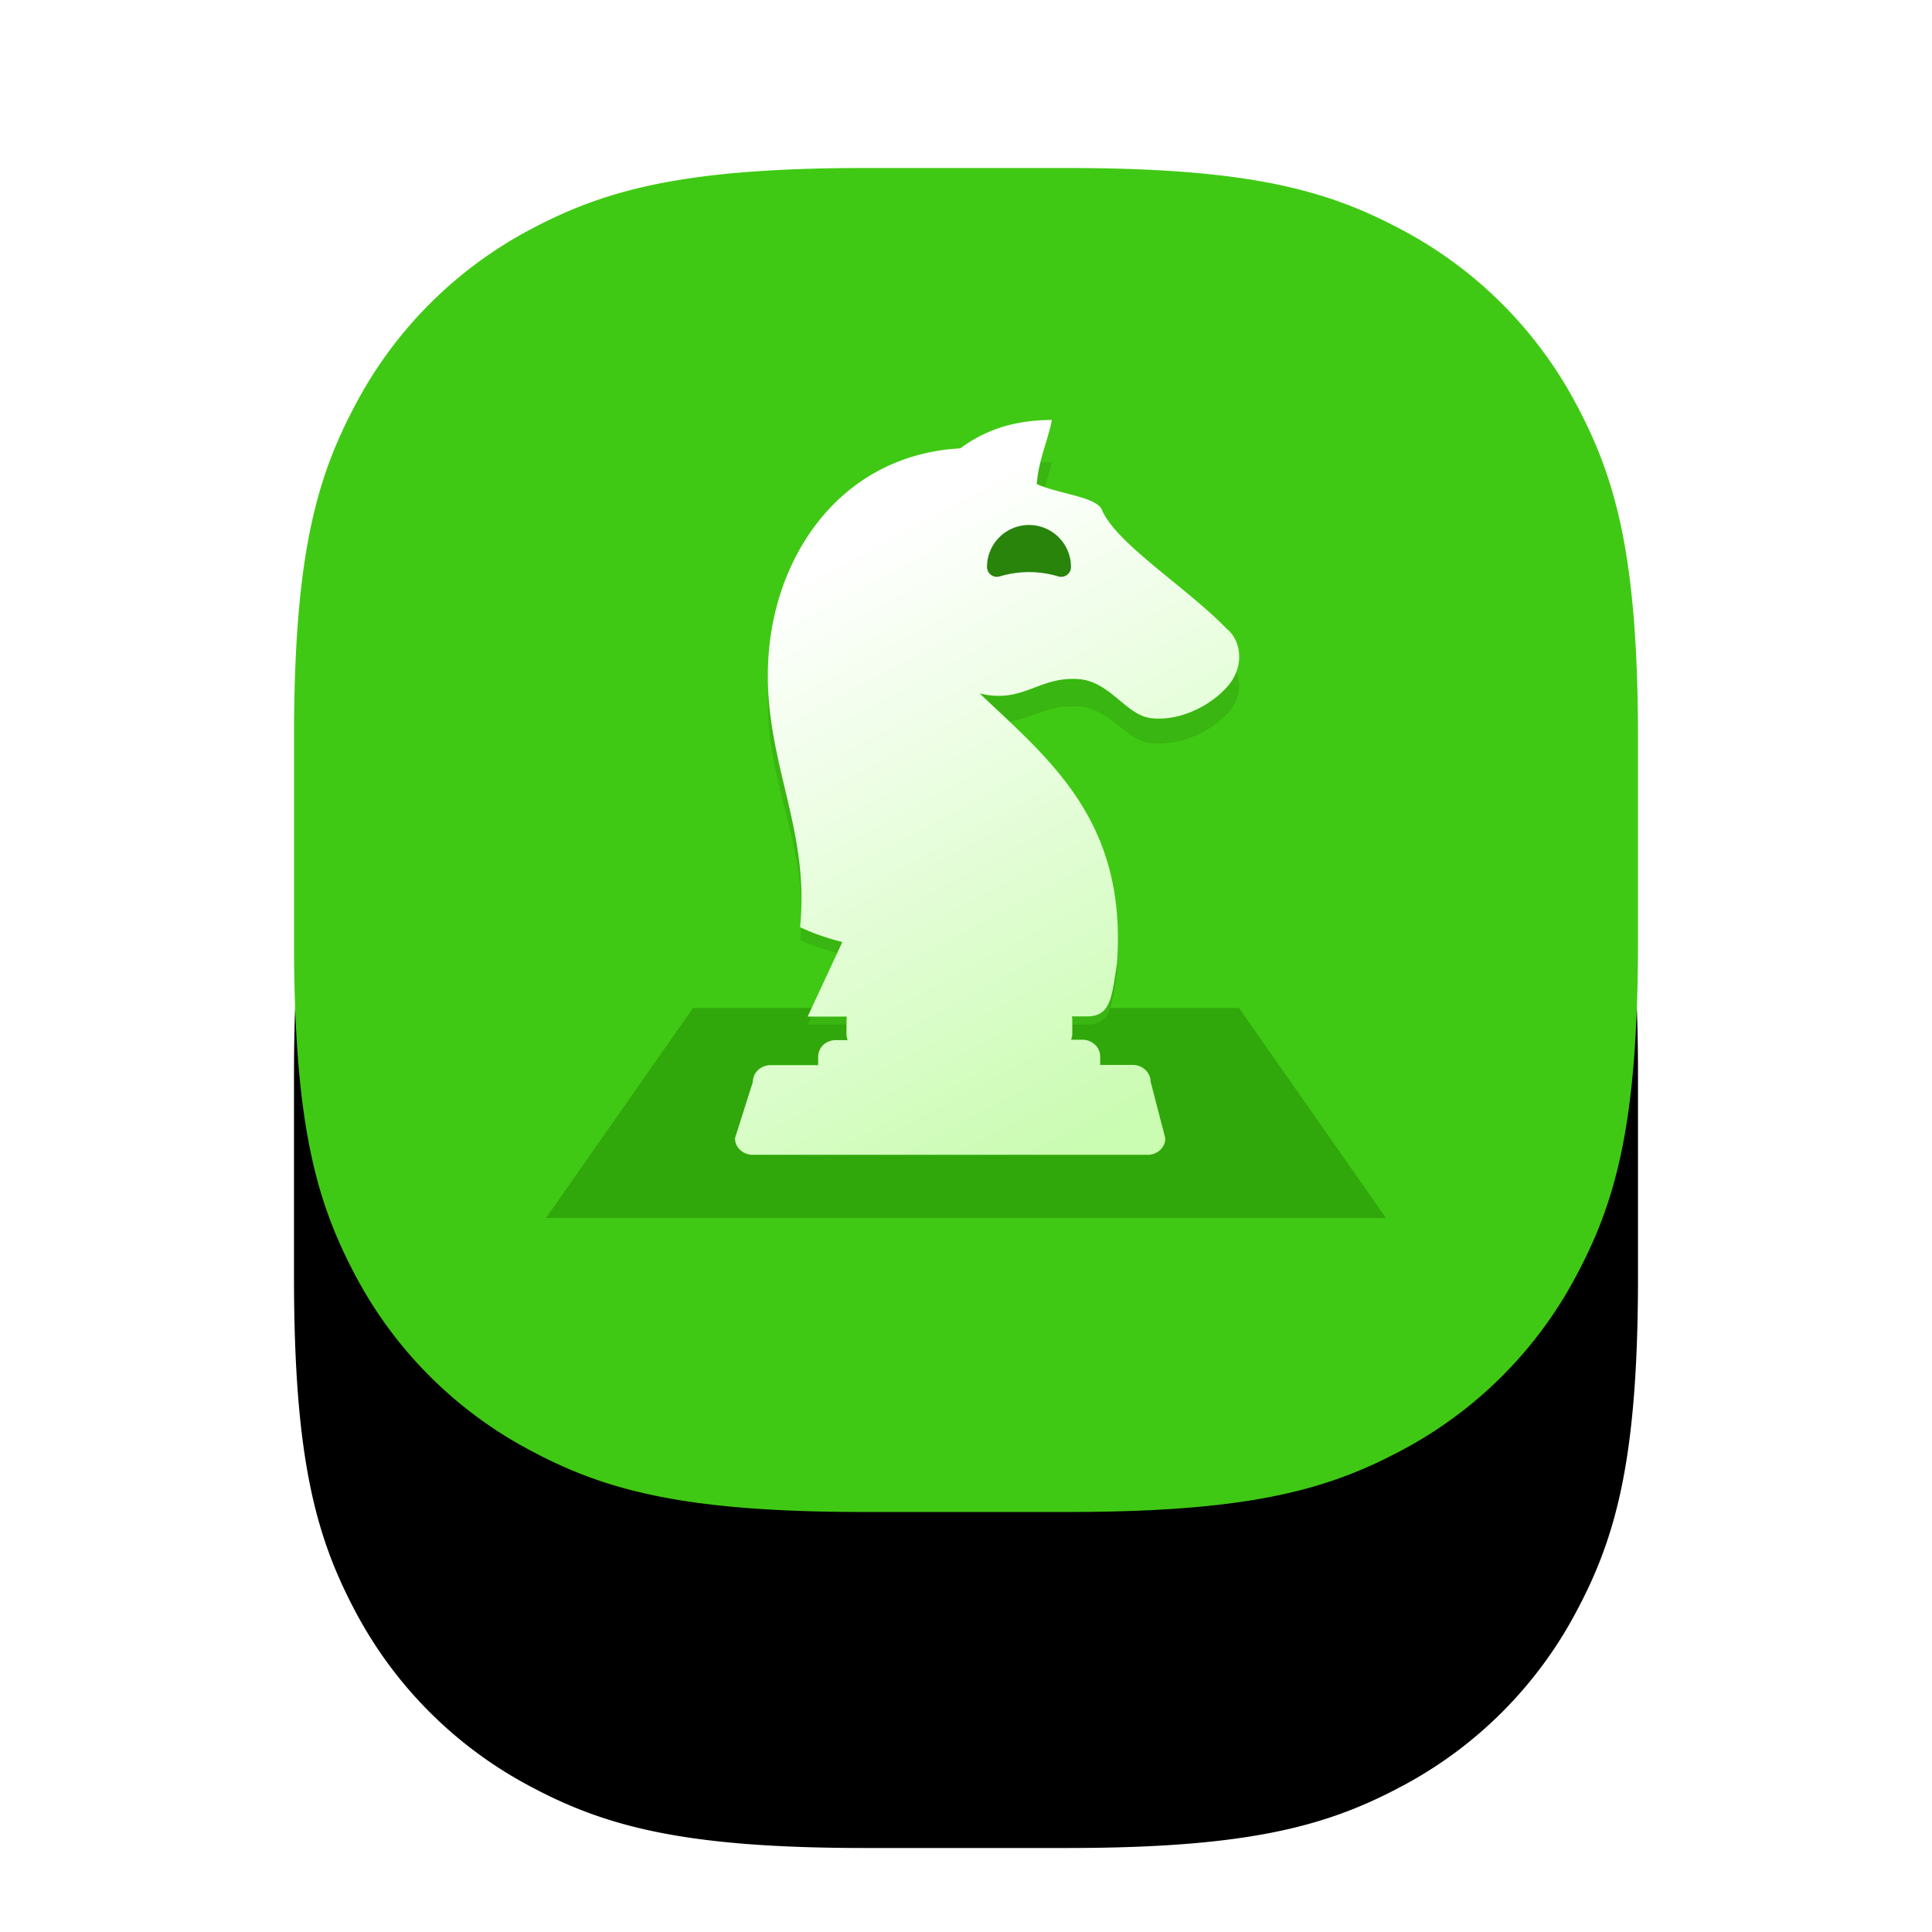 <svg xmlns="http://www.w3.org/2000/svg" xmlns:xlink="http://www.w3.org/1999/xlink" width="92" height="92" xmlns:v="https://vecta.io/nano"><defs><path d="M27.21 0h9.58c8.62 0 12.37 1.02 15.96 2.94a19.99 19.99 0 0 1 8.31 8.31C62.98 14.84 64 18.6 64 27.21v9.58c0 8.62-1.02 12.37-2.94 15.96a19.99 19.99 0 0 1-8.31 8.31C49.16 62.98 45.4 64 36.79 64H27.2c-8.62 0-12.37-1.02-15.96-2.94a19.99 19.99 0 0 1-8.31-8.31C1.02 49.16 0 45.4 0 36.79V27.2c0-8.62 1.02-12.37 2.94-15.96a19.99 19.99 0 0 1 8.31-8.31C14.84 1.02 18.6 0 27.21 0z" id="A"/><filter x="-37.5%" y="-28.1%" width="175%" height="175%" id="B"><feOffset dy="6" in="SourceAlpha"/><feGaussianBlur stdDeviation="7"/><feColorMatrix values="0 0 0 0 0 0 0 0 0 0 0 0 0 0 0 0 0 0 0.08 0" result="C"/><feMorphology radius="5" in="SourceAlpha"/><feOffset dy="10"/><feGaussianBlur stdDeviation="5"/><feColorMatrix values="0 0 0 0 0 0 0 0 0 0 0 0 0 0 0 0 0 0 0.06 0" result="G"/><feMerge><feMergeNode in="C"/><feMergeNode in="G"/></feMerge></filter><linearGradient x1="33.41%" y1="13.27%" x2="65.66%" y2="100%" id="C"><stop stop-color="#fff" offset="0%"/><stop stop-color="#cafcb2" offset="100%"/></linearGradient></defs><g fill="none" fill-rule="evenodd"><g fill-rule="nonzero" transform="translate(14 8)"><use fill="#000" filter="url(#B)" xlink:href="#A"/><use fill="#40c914" xlink:href="#A"/></g><path fill="#30a70a" d="M33 48h26l7 10H26z"/><path d="M58.45 31.41c-1.91-1.88-5.35-3.88-6-5.42-.34-.55-2.12-.69-3.08-1.12.09-1.09.51-1.89.72-2.87-1.92 0-3.28.52-4.36 1.28-5.38.27-8.54 4.33-9.08 8.77-.58 4.82 1.96 7.98 1.45 12.71.58.27 1.27.5 2.01.68l-1.65 3.35h1.87a.63.63 0 0 0-.02.15v.63c0 .1.02.19.06.27h-.56c-.47 0-.84.33-.84.74v.39H36.7c-.47 0-.85.33-.85.74L35 54.26c0 .4.38.74.85.74h18.8c.46 0 .84-.33.84-.74l-.7-2.55c0-.41-.39-.74-.85-.74h-1.55v-.39c0-.4-.38-.74-.85-.74H51a.66.66 0 0 0 .06-.27v-.63c0-.05 0-.1-.02-.15h.71c1.13 0 1.18-.8 1.44-2.38.49-6.38-3.18-9.12-6.54-12.13 2.07.49 2.8-.78 4.73-.63 1.5.1 2.24 1.63 3.45 1.75a4.65 4.65 0 0 0 3.63-1.43c.8-.87.66-2 0-2.56z" fill="#39b611"/><path d="M58.45 29.98c-1.91-2-5.35-4.11-6-5.75-.34-.59-2.12-.73-3.08-1.18.09-1.16.51-2 .72-3.05-1.92 0-3.28.55-4.36 1.35-5.38.3-8.54 4.6-9.08 9.3-.58 5.13 1.96 8.47 1.45 13.5.58.28 1.27.52 2.01.71l-1.65 3.55h1.87a.7.7 0 0 0-.02.16v.68a.67.67 0 0 0 .06.28h-.57c-.47 0-.84.35-.84.79v.4H36.7c-.47 0-.85.36-.85.8L35 54.2c0 .44.38.79.85.79h18.8c.46 0 .84-.35.84-.79l-.7-2.7c0-.43-.39-.79-.85-.79h-1.55v-.4c0-.44-.38-.8-.85-.8H51a.73.73 0 0 0 .06-.27v-.68c0-.05 0-.1-.02-.16h.71c1.13 0 1.18-.85 1.44-2.52.49-6.77-3.18-9.67-6.54-12.86 2.07.51 2.8-.83 4.73-.68 1.5.12 2.24 1.73 3.45 1.86 1.37.15 2.83-.6 3.63-1.52s.66-2.12 0-2.7z" fill="url(#C)"/><path d="M51 27a2 2 0 1 0-4 0 .47.47 0 0 0 .6.45 4.83 4.83 0 0 1 2.8 0A.47.47 0 0 0 51 27z" fill="#28840b"/></g></svg>